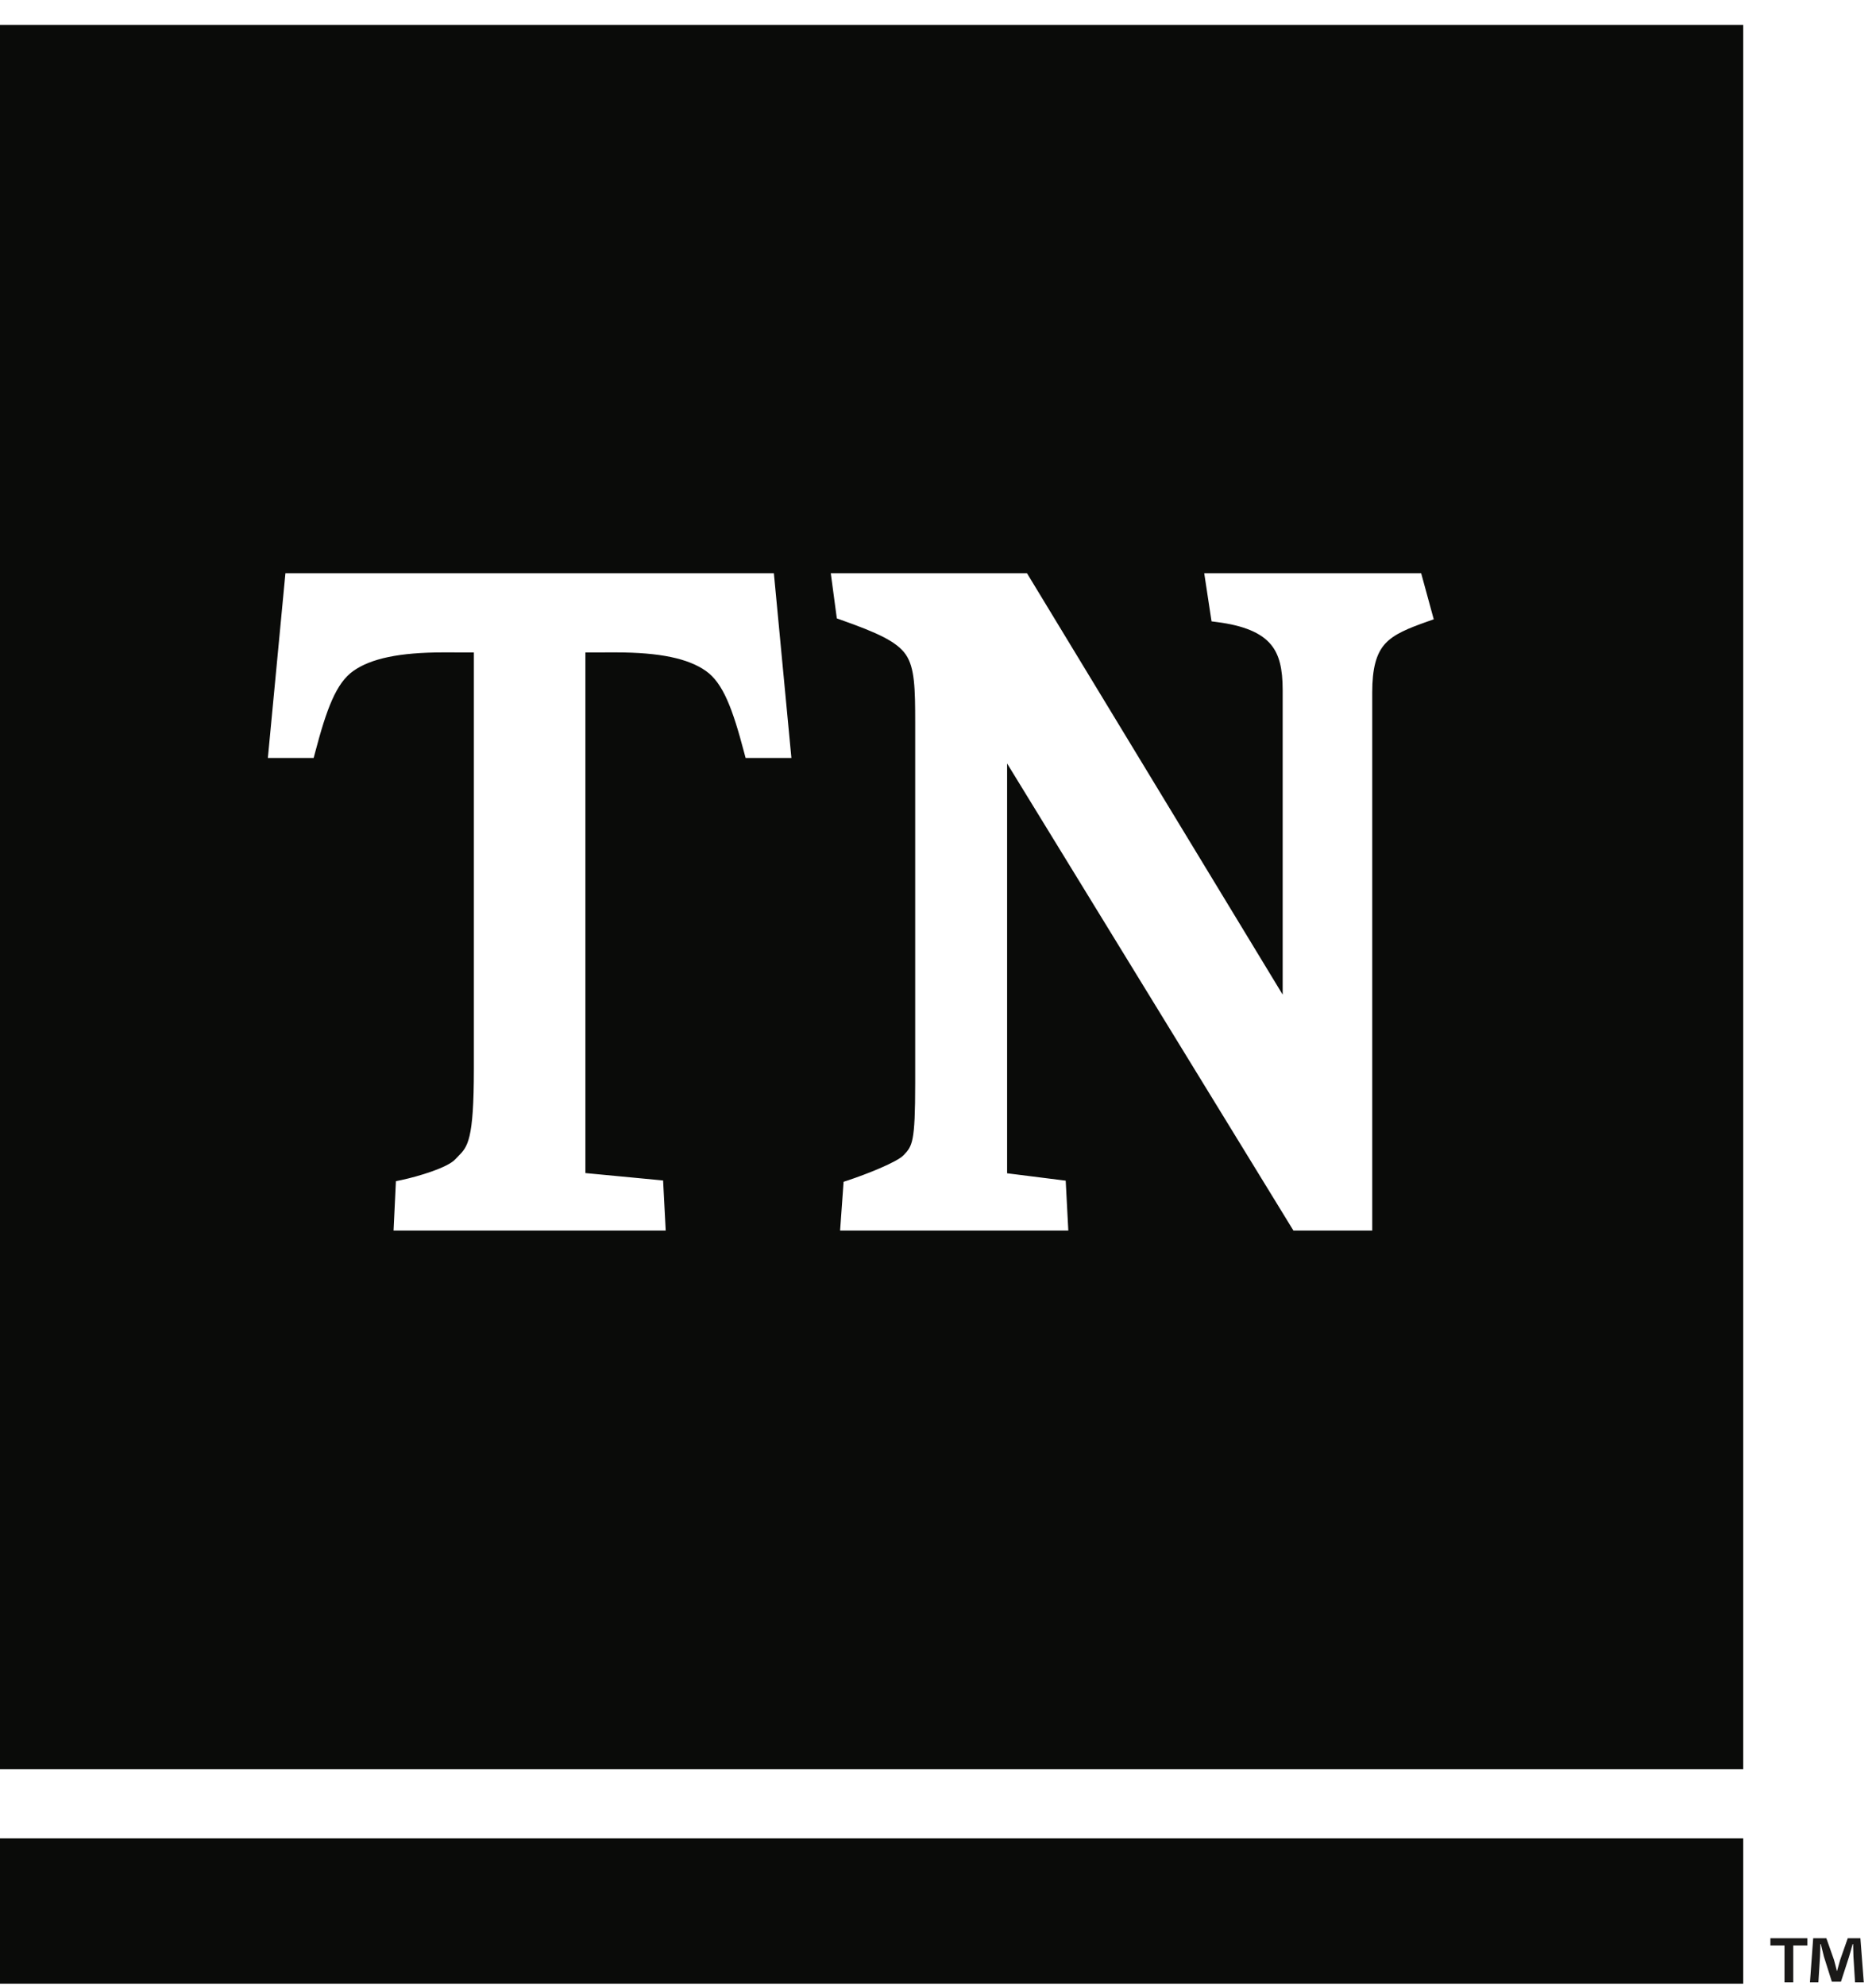 <?xml version="1.0" encoding="UTF-8" standalone="no"?>
<svg width="69px" height="73px" viewBox="0 0 69 73" version="1.1" xmlns="http://www.w3.org/2000/svg" xmlns:xlink="http://www.w3.org/1999/xlink" xmlns:sketch="http://www.bohemiancoding.com/sketch/ns">
    <!-- Generator: Sketch 3.3.2 (12043) - http://www.bohemiancoding.com/sketch -->
    <title>Logo</title>
    <desc>Created with Sketch.</desc>
    <defs></defs>
    <g id="Black" stroke="none" stroke-width="1" fill="none" fill-rule="evenodd" sketch:type="MSPage">
        <g id="black" sketch:type="MSLayerGroup">
            <g id="Logo" sketch:type="MSShapeGroup">
                <path d="M68.229,72.868 L68.17,71.914 C68.164,71.789 68.164,71.633 68.158,71.461 L68.14,71.461 C68.098,71.604 68.051,71.795 68.003,71.944 L67.711,72.844 L67.376,72.844 L67.084,71.92 C67.055,71.795 67.007,71.604 66.971,71.461 L66.953,71.461 C66.953,71.61 66.947,71.765 66.941,71.914 L66.881,72.868 L66.571,72.868 L66.69,71.246 L67.174,71.246 L67.454,72.039 C67.49,72.164 67.52,72.284 67.561,72.451 L67.567,72.451 C67.609,72.301 67.645,72.164 67.681,72.045 L67.961,71.246 L68.426,71.246 L68.551,72.868 L68.229,72.868 L68.229,72.868 Z M66.476,71.246 L66.476,71.514 L65.957,71.514 L65.957,72.868 L65.635,72.868 L65.635,71.514 L65.116,71.514 L65.116,71.246 L66.476,71.246 L66.476,71.246 Z" id="Fill-45" fill="#1A1918"></path>
                <path d="M52.483,22.853 C51.811,23.092 51.272,23.303 50.944,23.665 C50.617,24.026 50.471,24.577 50.471,25.45 L50.471,45.233 L47.572,45.233 L47.49,45.099 L37.042,28.065 L37.042,43.128 L39.197,43.399 L39.293,45.233 L30.899,45.233 L31.028,43.44 L31.207,43.382 C31.862,43.164 32.994,42.72 33.239,42.459 C33.555,42.121 33.661,42.007 33.661,39.819 L33.661,26.582 C33.661,25.298 33.644,24.548 33.32,24.068 C32.991,23.583 32.26,23.256 30.941,22.789 L30.779,22.731 L30.755,22.554 C30.684,22.031 30.601,21.403 30.601,21.403 L30.556,21.071 L37.773,21.071 L47.177,36.561 L47.177,25.372 C47.177,24.569 47.051,24.071 46.756,23.706 C46.402,23.267 45.751,22.993 44.768,22.867 L44.561,22.84 L44.292,21.071 L52.271,21.071 L52.734,22.765 L52.483,22.853 L52.483,22.853 Z M27.424,27.862 L27.367,27.649 C26.945,26.054 26.595,25.105 25.958,24.66 C25.316,24.209 24.279,23.981 22.647,23.981 C22.448,23.981 22.238,23.982 22.019,23.982 C21.861,23.982 21.699,23.983 21.531,23.983 L21.531,43.12 L24.389,43.392 L24.485,45.233 L14.475,45.233 L14.562,43.418 L14.774,43.374 C15.381,43.244 16.452,42.926 16.742,42.617 C16.78,42.578 16.817,42.539 16.853,42.502 C17.2,42.151 17.429,41.919 17.429,39.297 L17.429,23.983 C17.261,23.983 17.098,23.982 16.941,23.982 C16.721,23.982 16.512,23.981 16.312,23.981 C14.681,23.981 13.643,24.209 13.001,24.659 C12.364,25.105 12.015,26.054 11.593,27.649 L11.536,27.862 L9.852,27.862 L10.498,21.071 L28.463,21.071 L29.108,27.862 L27.424,27.862 L27.424,27.862 Z M0,65.035 L64.116,65.035 L64.116,0.917 L0,0.917 L0,65.035 Z" id="Fill-44" fill="#0A0B09"></path>
                <path d="M0,67.576 L64.116,67.576 L64.116,72.917 L0,72.917 L0,67.576 Z" id="Fill-43" fill="#0A0B09"></path>
            </g>
        </g>
    </g>
</svg>